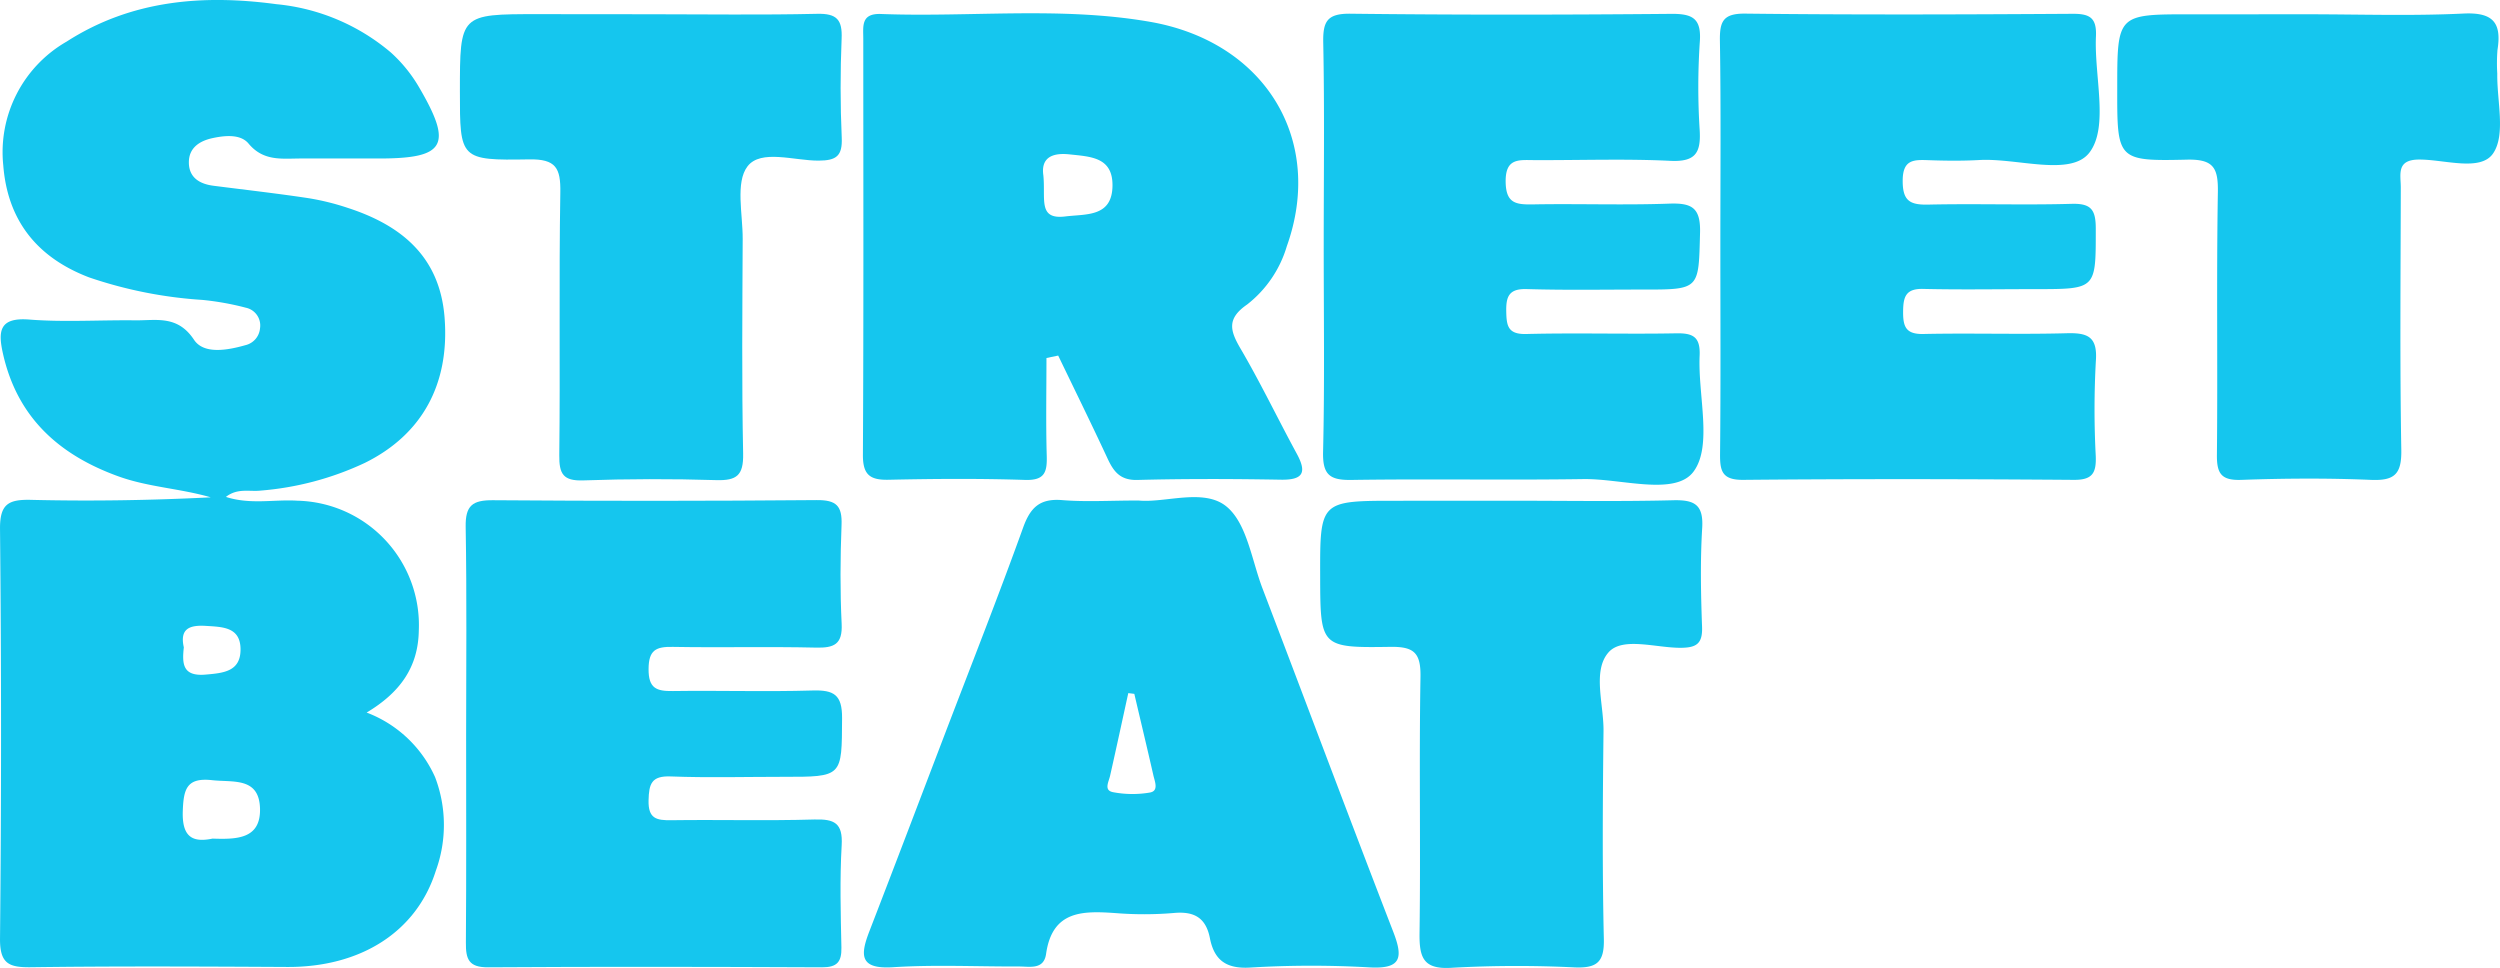 <svg xmlns="http://www.w3.org/2000/svg" width="197.167" height="76.337" viewBox="0 0 197.167 76.337"><g transform="translate(-2972.438 187.074)"><path d="M2990.255-147.885c1.931.627,3.805.184,5.64.3a9.815,9.815,0,0,1,9.573,10.223c-.043,2.894-1.466,4.9-4.114,6.485a9.66,9.66,0,0,1,5.4,5.1,10.568,10.568,0,0,1,.056,7.376c-1.524,4.837-5.949,7.619-11.73,7.589-6.723-.036-13.447-.071-20.169.02-1.76.024-2.493-.256-2.472-2.282q.162-16.133,0-32.267c-.019-1.989.664-2.353,2.451-2.311,4.715.114,9.435.039,14.17-.2-2.412-.7-4.911-.8-7.261-1.645-4.7-1.693-8-4.648-9.129-9.692-.393-1.761-.3-2.87,2.078-2.683,2.762.217,5.554.028,8.333.062,1.684.02,3.358-.429,4.657,1.532.773,1.167,2.638.829,4.053.427a1.5,1.5,0,0,0,1.155-1.341,1.43,1.43,0,0,0-1.125-1.615,21.683,21.683,0,0,0-3.424-.614,34.375,34.375,0,0,1-8.933-1.777c-4.062-1.548-6.427-4.448-6.768-8.837a10.057,10.057,0,0,1,4.991-9.755c5.088-3.27,10.728-3.74,16.559-2.953a16.351,16.351,0,0,1,9.018,3.809,11.432,11.432,0,0,1,2.193,2.689c2.715,4.618,2.119,5.67-3.1,5.671-2.062,0-4.123,0-6.184,0-1.486,0-2.95.244-4.134-1.179-.629-.755-1.84-.641-2.818-.433-1.022.217-1.9.755-1.888,1.94s.856,1.684,1.946,1.823c2.487.319,4.979.6,7.458.974a19.619,19.619,0,0,1,3.123.769c4.238,1.374,7.265,3.853,7.64,8.643.411,5.24-1.758,9.227-6.279,11.465a23.792,23.792,0,0,1-8.266,2.193C2992.1-148.291,2991.161-148.594,2990.255-147.885Zm-1.056,26.949c1.933.067,3.818.027,3.745-2.389-.076-2.471-2.112-2.035-3.776-2.219-2.008-.222-2.253.7-2.314,2.425C2986.782-121.089,2987.589-120.6,2989.2-120.936Zm-2.264-15.083c-.14,1.289-.1,2.3,1.7,2.149,1.444-.122,2.807-.245,2.773-2.046-.033-1.7-1.405-1.712-2.706-1.795S2986.6-137.509,2986.935-136.019Z" fill="#15c6ee"/><path d="M3054.969-158.84c0,2.572-.052,5.146.022,7.716.038,1.285-.158,1.951-1.712,1.9-3.583-.117-7.173-.091-10.757-.013-1.478.032-2.037-.392-2.029-1.967.059-10.936.032-21.873.029-32.81,0-.99-.2-2.016,1.4-1.956,7.067.265,14.176-.606,21.205.615,9.107,1.582,13.789,9.331,10.8,17.695a9.1,9.1,0,0,1-3.131,4.6c-1.614,1.117-1.358,2.05-.519,3.483,1.581,2.7,2.938,5.534,4.434,8.287.812,1.494.5,2.078-1.261,2.048-3.764-.066-7.532-.08-11.3.02-1.359.037-1.88-.648-2.367-1.7-1.264-2.719-2.589-5.409-3.889-8.11Zm-.243-14.391c.181,1.884-.442,3.5,1.741,3.226,1.644-.2,3.686.058,3.71-2.429.021-2.24-1.7-2.284-3.389-2.465C3054.706-175.123,3054.616-173.973,3054.726-173.231Z" fill="#15c6ee"/><path d="M3062.229-147.6c2.087.209,5.123-.98,6.908.45,1.639,1.313,2.014,4.24,2.87,6.484,3.445,9.023,6.826,18.071,10.312,27.079.786,2.031.653,2.945-1.86,2.808a80.49,80.49,0,0,0-9.4.012c-1.91.121-2.859-.579-3.2-2.318-.317-1.614-1.245-2.134-2.849-1.984a28.029,28.029,0,0,1-4.563.01c-2.6-.182-5.017-.233-5.507,3.214-.181,1.272-1.283.993-2.144.995-3.313.011-6.637-.154-9.937.058-2.675.171-2.567-.994-1.852-2.844,2-5.171,3.966-10.353,5.945-15.532,2.073-5.429,4.209-10.835,6.178-16.3.574-1.593,1.321-2.3,3.062-2.165C3058.063-147.478,3059.954-147.6,3062.229-147.6Zm-.33,15.248-.477-.059c-.476,2.17-.943,4.343-1.433,6.51-.112.5-.518,1.163.237,1.305a8.155,8.155,0,0,0,2.906.026c.713-.129.379-.869.27-1.352C3062.916-128.064,3062.4-130.2,3061.9-132.347Z" fill="#15c6ee"/><path d="M3009.2-129.117c0-5.466.059-10.933-.036-16.4-.029-1.679.526-2.119,2.153-2.106q12.765.1,25.532-.01c1.556-.014,2.017.459,1.959,1.965-.1,2.595-.118,5.2.008,7.793.079,1.623-.6,1.91-2.032,1.876-3.761-.088-7.527.011-11.289-.057-1.313-.024-1.9.239-1.906,1.744-.011,1.534.63,1.757,1.914,1.738,3.673-.053,7.35.066,11.021-.043,1.679-.05,2.338.332,2.326,2.179-.028,4.635.07,4.634-4.646,4.629-2.957,0-5.917.083-8.87-.03-1.522-.059-1.716.587-1.746,1.89-.034,1.439.624,1.579,1.787,1.563,3.763-.053,7.529.054,11.289-.057,1.583-.046,2.254.28,2.154,2.033-.153,2.679-.078,5.375-.021,8.061.024,1.138-.342,1.568-1.528,1.563-8.782-.04-17.564-.057-26.345,0-1.531.01-1.754-.656-1.743-1.941C3009.222-118.186,3009.2-123.652,3009.2-129.117Z" fill="#15c6ee"/><path d="M3076.835-167.83c0-5.286.069-10.573-.037-15.856-.034-1.683.283-2.33,2.154-2.307,8.421.1,16.845.089,25.266.012,1.688-.015,2.414.338,2.28,2.192a53.36,53.36,0,0,0-.011,6.983c.107,1.8-.344,2.512-2.318,2.416-3.575-.173-7.165-.039-10.749-.056-1.195-.006-2.253-.171-2.236,1.693.016,1.722.808,1.821,2.15,1.8,3.583-.067,7.171.069,10.75-.061,1.792-.065,2.483.323,2.431,2.3-.116,4.479,0,4.481-4.538,4.476-3.044,0-6.09.055-9.132-.037-1.386-.042-1.638.57-1.614,1.76.023,1.124.116,1.819,1.578,1.783,3.94-.1,7.884.021,11.825-.054,1.357-.026,1.913.3,1.848,1.77-.139,3.126,1.03,7.115-.486,9.143-1.449,1.937-5.68.537-8.683.583-6.091.092-12.185-.027-18.277.067-1.715.027-2.294-.393-2.251-2.213C3076.915-156.9,3076.832-162.365,3076.835-167.83Z" fill="#15c6ee"/><path d="M3108.117-167.713c0-5.375.051-10.75-.035-16.123-.025-1.553.244-2.184,2.015-2.164,8.6.1,17.2.07,25.8.015,1.37-.009,1.909.322,1.842,1.787-.143,3.124,1.021,7.112-.5,9.138-1.458,1.947-5.683.44-8.687.606-1.34.075-2.689.06-4.03.012-1.174-.043-2.018-.043-2.025,1.612-.007,1.615.585,1.925,2.033,1.892,3.761-.085,7.526.047,11.286-.06,1.55-.044,1.91.465,1.909,1.957,0,4.77.064,4.769-4.744,4.77-2.956,0-5.913.054-8.868-.017-1.383-.034-1.575.63-1.583,1.794-.008,1.2.223,1.791,1.612,1.761,3.761-.082,7.527.045,11.286-.059,1.649-.045,2.437.262,2.306,2.156a70.066,70.066,0,0,0-.011,7.521c.051,1.341-.252,1.9-1.739,1.886-8.689-.066-17.38-.082-26.068,0-1.7.016-1.836-.734-1.822-2.089C3108.15-156.785,3108.118-162.249,3108.117-167.713Z" fill="#15c6ee"/><path d="M3154.354-185.948c4.123,0,8.254.142,12.367-.057,2.33-.113,3.027.712,2.686,2.86a13.552,13.552,0,0,0-.017,1.88c-.034,2.146.682,4.809-.33,6.292-.992,1.454-3.827.473-5.845.482-1.811.009-1.433,1.19-1.434,2.2-.012,6.9-.079,13.8.04,20.7.032,1.912-.533,2.443-2.4,2.363-3.4-.144-6.814-.121-10.216,0-1.567.054-1.941-.478-1.926-1.968.07-6.9-.041-13.8.075-20.7.032-1.919-.316-2.637-2.445-2.587-5.492.129-5.5.012-5.491-5.588,0-5.877,0-5.876,5.789-5.874Q3149.783-185.945,3154.354-185.948Z" fill="#15c6ee"/><path d="M3023.7-185.95c4.394,0,8.789.068,13.181-.034,1.556-.037,2,.465,1.933,1.966-.107,2.6-.107,5.2.009,7.8.065,1.448-.425,1.806-1.822,1.812-1.93.009-4.559-.917-5.608.45-.968,1.263-.373,3.763-.381,5.718-.026,5.648-.079,11.3.035,16.945.034,1.707-.5,2.133-2.124,2.084-3.492-.108-6.993-.1-10.485.022-1.586.053-1.909-.508-1.891-2,.081-6.9-.033-13.808.082-20.71.032-1.927-.347-2.644-2.461-2.608-5.459.094-5.461-.018-5.459-5.354,0-6.1,0-6.1,6.114-6.1Q3019.258-185.951,3023.7-185.95Z" fill="#15c6ee"/><path d="M3091.744-147.584c4.214,0,8.43.071,12.641-.036,1.681-.042,2.409.328,2.3,2.181-.158,2.59-.106,5.2-.011,7.8.048,1.328-.435,1.65-1.693,1.655-1.945.007-4.572-.879-5.671.346-1.3,1.45-.384,4.1-.408,6.221-.063,5.468-.1,10.939.026,16.405.044,1.836-.563,2.294-2.275,2.235a92.973,92.973,0,0,0-9.678.026c-2.308.162-2.609-.809-2.582-2.76.093-6.723-.042-13.448.074-20.17.033-1.9-.5-2.406-2.382-2.377-5.514.084-5.516,0-5.53-5.586-.014-5.936-.014-5.936,6.048-5.936Z" fill="#15c6ee"/></g></svg>